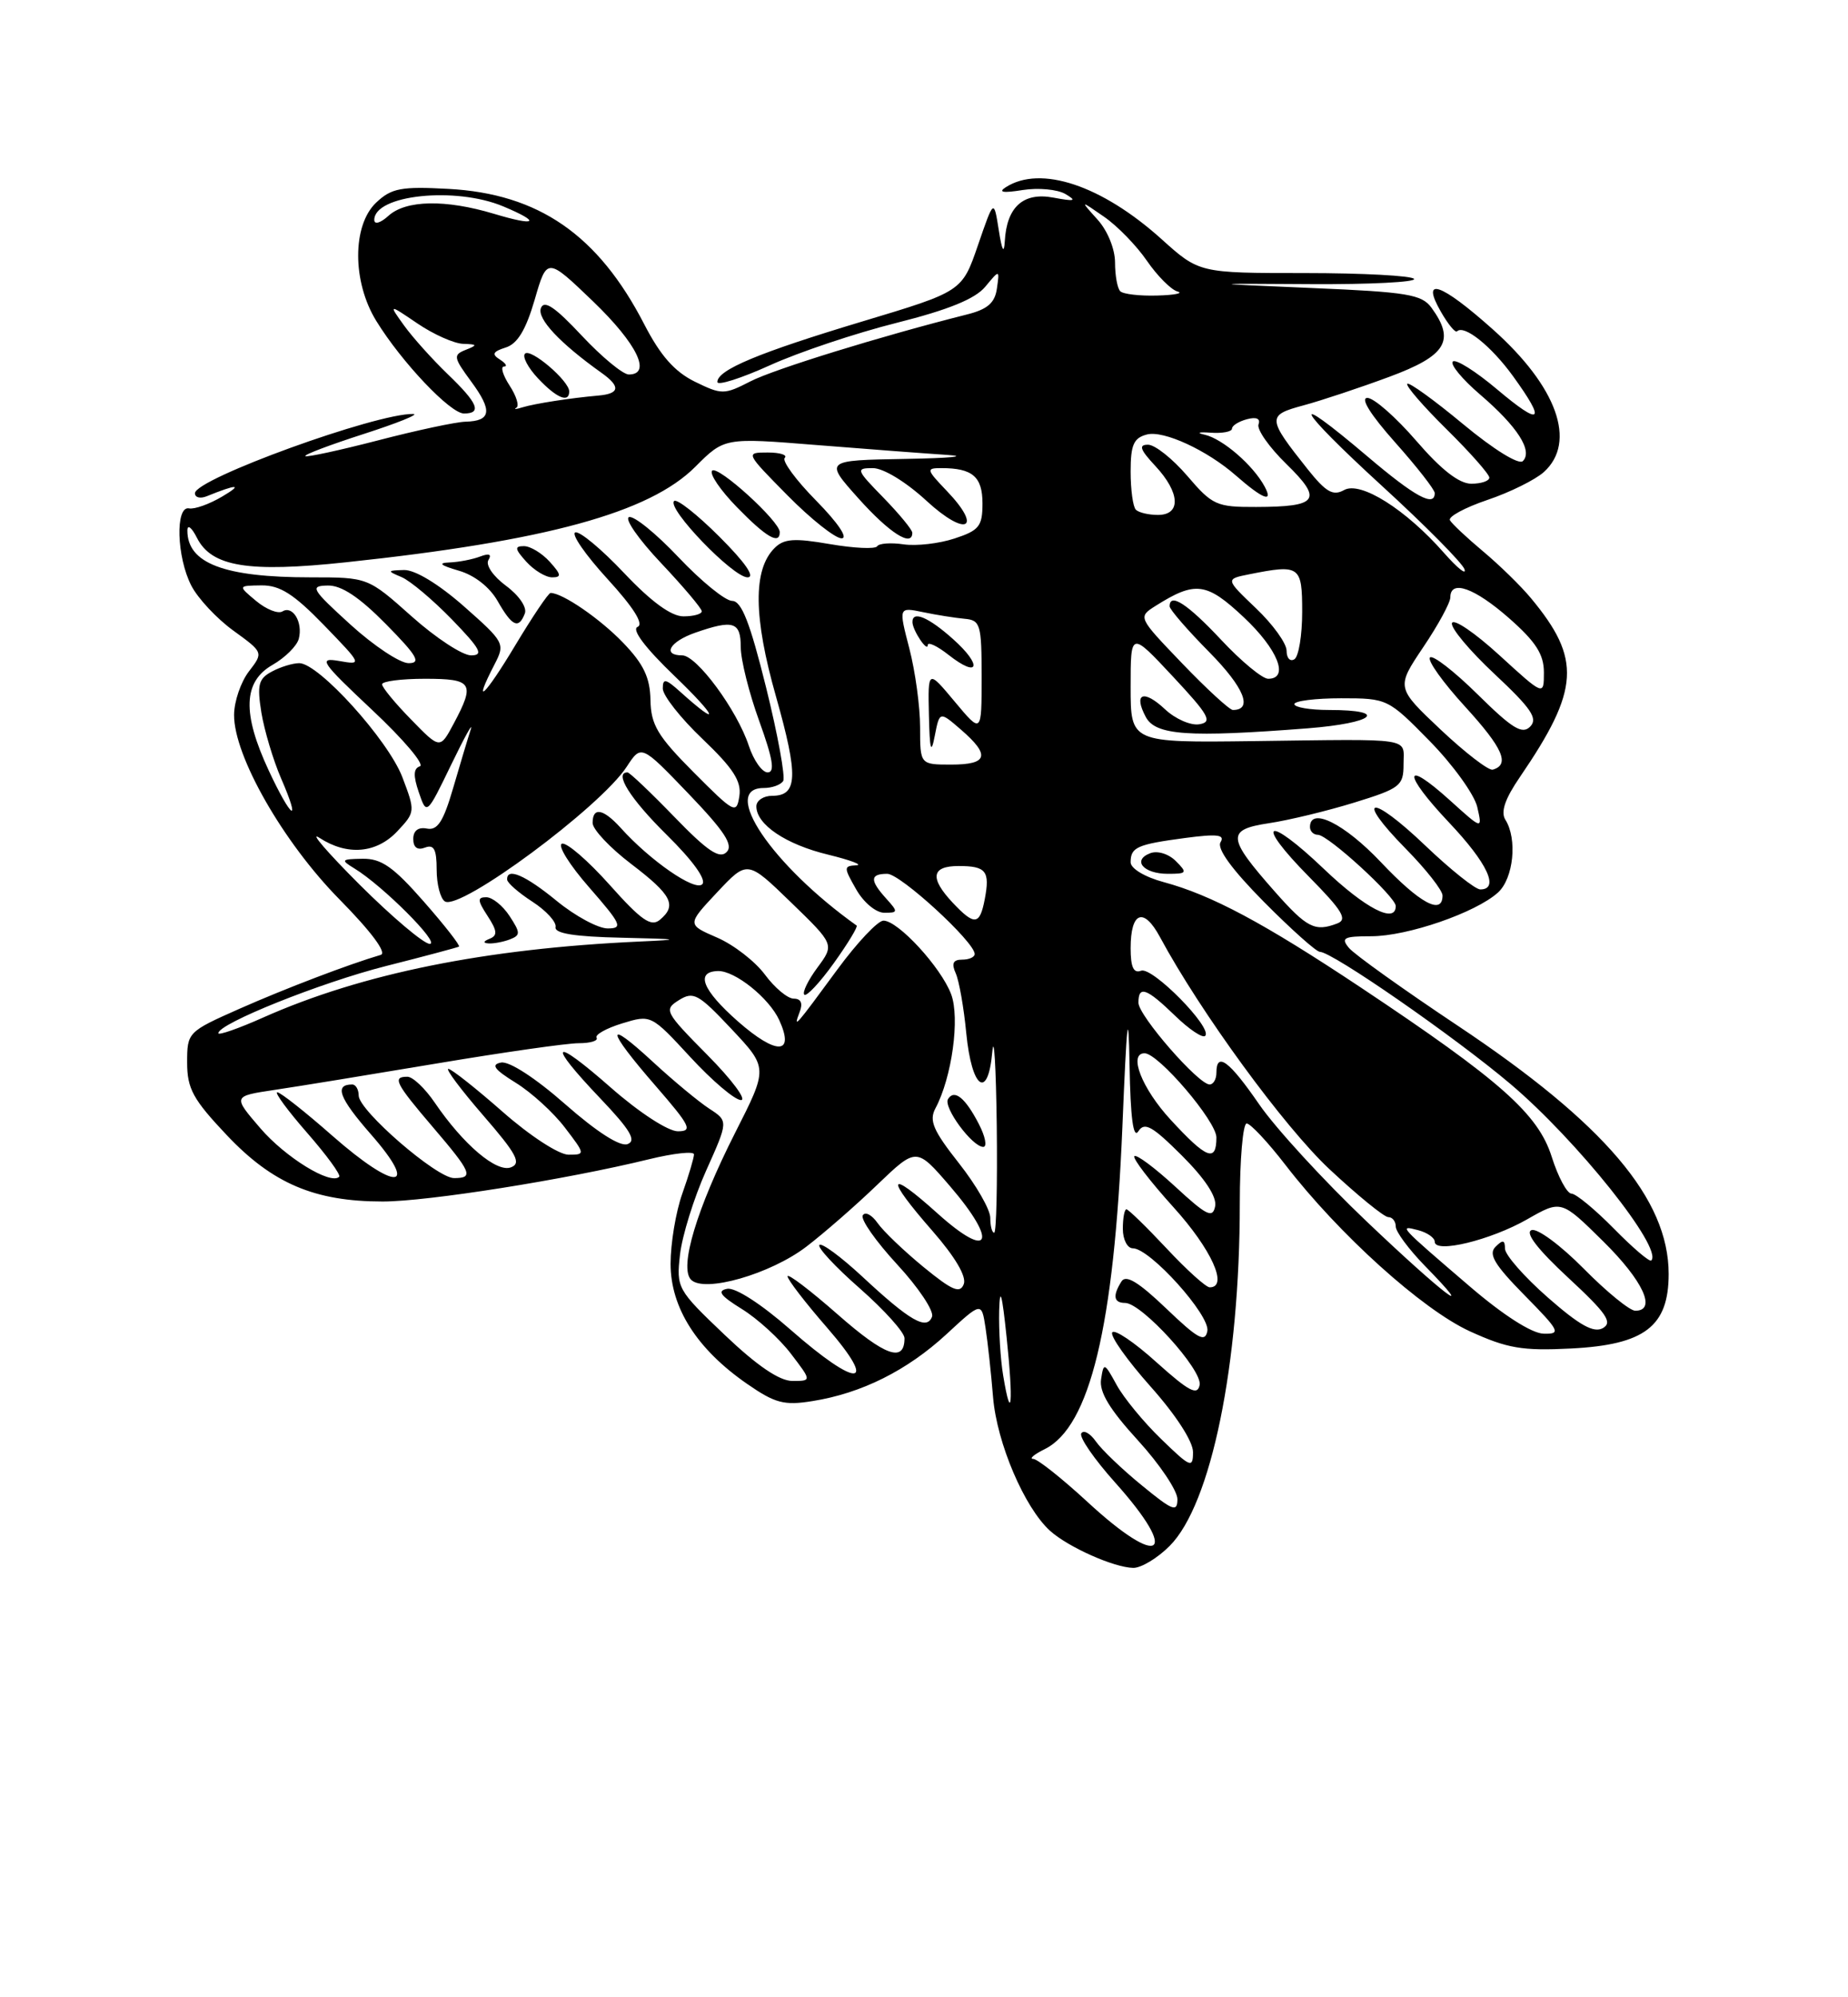 <?xml version="1.0" encoding="UTF-8" standalone="no"?>
<!DOCTYPE svg PUBLIC "-//W3C//DTD SVG 1.1//EN" "http://www.w3.org/Graphics/SVG/1.1/DTD/svg11.dtd" >
<svg xmlns="http://www.w3.org/2000/svg" xmlns:xlink="http://www.w3.org/1999/xlink" version="1.1" viewBox="0 0 237 256">
 <g >
 <path fill="currentColor"
d=" M 150.00 198.15 C 155.33 192.83 159.00 174.91 159.00 154.28 C 159.00 148.62 159.40 144.00 159.88 144.00 C 160.36 144.00 162.60 146.39 164.86 149.32 C 171.72 158.21 182.39 167.83 188.49 170.63 C 193.31 172.83 195.22 173.16 201.51 172.84 C 210.92 172.36 214.00 170.01 214.00 163.29 C 214.00 153.68 205.77 144.00 186.94 131.46 C 179.96 126.81 173.69 122.33 173.00 121.50 C 171.93 120.21 172.32 120.00 175.87 120.00 C 180.50 120.00 189.26 116.98 192.11 114.40 C 194.11 112.59 194.62 107.53 193.06 105.07 C 192.43 104.07 193.01 102.38 194.94 99.57 C 202.59 88.37 202.83 84.47 196.34 76.67 C 195.05 75.11 192.28 72.41 190.20 70.67 C 188.11 68.92 186.20 67.13 185.95 66.68 C 185.70 66.23 187.86 65.06 190.75 64.08 C 193.64 63.11 196.90 61.49 198.00 60.50 C 202.24 56.66 199.70 49.56 191.43 42.20 C 184.77 36.26 182.16 35.37 184.78 39.94 C 185.70 41.55 186.64 42.69 186.86 42.47 C 187.76 41.57 191.24 44.35 194.03 48.20 C 198.34 54.15 197.69 54.70 191.99 49.90 C 189.24 47.58 186.69 45.98 186.32 46.34 C 185.95 46.71 187.54 48.62 189.84 50.59 C 194.60 54.67 196.61 57.79 195.30 59.10 C 194.79 59.61 191.58 57.63 187.66 54.38 C 183.94 51.29 180.71 48.96 180.48 49.19 C 180.24 49.43 182.51 52.05 185.52 55.02 C 188.54 58.00 191.00 60.78 191.00 61.22 C 191.00 61.65 189.96 62.00 188.69 62.00 C 187.13 62.00 184.83 60.21 181.63 56.50 C 179.02 53.48 176.20 51.00 175.36 51.00 C 174.42 51.00 175.76 53.15 178.92 56.70 C 181.71 59.83 184.00 62.76 184.00 63.20 C 184.00 65.05 181.47 63.68 175.37 58.50 C 164.95 49.66 166.18 52.17 177.21 62.26 C 182.79 67.36 187.56 72.18 187.82 72.97 C 188.09 73.77 186.91 72.82 185.19 70.87 C 180.29 65.29 174.48 61.63 172.38 62.81 C 170.96 63.60 170.06 63.09 167.71 60.15 C 162.49 53.59 162.47 53.22 167.16 51.96 C 169.46 51.34 174.42 49.69 178.17 48.30 C 185.49 45.59 186.66 43.66 183.58 39.44 C 182.34 37.74 180.48 37.43 168.33 36.92 C 154.50 36.33 154.50 36.33 168.16 36.42 C 175.67 36.46 181.60 36.16 181.35 35.75 C 181.09 35.34 174.79 35.00 167.34 35.00 C 153.79 35.00 153.79 35.00 148.94 30.63 C 141.28 23.75 133.46 21.14 129.00 23.99 C 127.96 24.65 128.63 24.76 131.14 24.36 C 133.14 24.04 135.61 24.27 136.64 24.87 C 138.14 25.76 137.85 25.84 135.10 25.33 C 131.23 24.60 129.10 26.52 128.86 30.94 C 128.76 32.62 128.50 32.12 128.09 29.50 C 127.46 25.50 127.46 25.50 125.42 31.43 C 123.38 37.36 123.38 37.36 110.60 41.20 C 97.30 45.20 92.00 47.41 92.00 48.96 C 92.00 49.46 95.03 48.50 98.74 46.82 C 102.44 45.14 109.76 42.69 114.99 41.38 C 121.63 39.71 125.06 38.31 126.35 36.76 C 128.20 34.53 128.20 34.53 127.85 36.98 C 127.59 38.83 126.64 39.65 124.00 40.31 C 113.00 43.08 99.30 47.31 96.24 48.88 C 92.87 50.61 92.57 50.61 89.11 48.92 C 86.51 47.64 84.70 45.59 82.62 41.56 C 76.71 30.10 69.08 24.83 57.50 24.21 C 51.44 23.88 50.20 24.12 48.25 25.96 C 45.16 28.87 45.16 36.12 48.26 41.14 C 51.50 46.41 57.75 53.00 59.50 53.00 C 61.84 53.00 61.30 51.68 57.41 47.95 C 55.44 46.05 52.92 43.25 51.82 41.72 C 49.82 38.94 49.82 38.94 53.55 41.47 C 55.60 42.86 58.23 44.03 59.39 44.07 C 61.23 44.13 61.28 44.23 59.73 44.84 C 58.09 45.49 58.15 45.81 60.44 48.92 C 63.19 52.65 63.00 53.97 59.69 54.05 C 58.49 54.08 53.45 55.15 48.50 56.44 C 43.55 57.72 39.34 58.63 39.16 58.46 C 38.97 58.28 42.34 57.01 46.66 55.62 C 50.97 54.23 53.83 53.08 53.00 53.06 C 48.26 52.95 25.00 61.39 25.00 63.22 C 25.00 63.77 25.67 63.94 26.50 63.61 C 30.42 62.02 31.23 62.03 28.50 63.64 C 26.85 64.62 24.94 65.30 24.25 65.16 C 22.46 64.80 22.65 71.42 24.54 75.07 C 25.38 76.70 27.81 79.30 29.93 80.83 C 33.79 83.63 33.79 83.63 31.92 86.06 C 30.89 87.40 30.03 89.90 30.02 91.62 C 29.98 96.87 36.30 107.94 43.54 115.28 C 47.62 119.42 49.65 122.15 48.83 122.39 C 44.74 123.59 36.66 126.67 30.75 129.28 C 24.07 132.24 24.00 132.31 24.00 136.19 C 24.00 139.54 24.75 140.91 29.08 145.49 C 34.95 151.70 40.36 154.00 49.08 154.00 C 54.84 154.00 72.59 151.19 83.25 148.58 C 86.41 147.81 89.00 147.53 89.00 147.96 C 89.00 148.40 88.33 150.66 87.50 153.00 C 86.67 155.34 86.00 159.38 86.00 161.98 C 86.00 167.62 89.38 172.93 95.82 177.38 C 99.40 179.86 100.57 180.17 104.20 179.58 C 110.49 178.58 116.32 175.67 121.37 171.02 C 125.88 166.85 125.88 166.85 126.39 170.18 C 126.67 172.00 127.11 176.03 127.36 179.11 C 127.85 184.96 131.38 193.24 134.67 196.21 C 136.98 198.29 142.84 200.91 145.33 200.96 C 146.33 200.98 148.44 199.72 150.00 198.15 Z  M 139.46 192.50 C 136.18 189.48 133.05 186.99 132.50 186.99 C 131.95 186.98 132.62 186.41 134.00 185.73 C 139.78 182.85 142.87 170.03 143.94 144.50 C 144.51 130.59 144.72 128.77 144.86 136.50 C 144.98 143.31 145.34 146.02 145.99 145.00 C 146.78 143.77 147.77 144.32 151.57 148.11 C 154.54 151.07 156.07 153.40 155.84 154.60 C 155.53 156.20 154.76 155.82 150.72 152.09 C 148.10 149.68 145.74 147.92 145.48 148.19 C 145.22 148.45 147.48 151.40 150.50 154.74 C 155.38 160.13 157.58 165.00 155.14 165.00 C 154.66 165.00 152.17 162.75 149.60 160.00 C 147.02 157.25 144.71 155.00 144.46 155.00 C 144.21 155.00 144.00 156.12 144.00 157.50 C 144.00 158.88 144.58 160.00 145.29 160.00 C 147.48 160.00 155.22 168.60 154.84 170.60 C 154.55 172.11 153.62 171.60 149.56 167.71 C 146.01 164.32 144.40 163.34 143.83 164.24 C 142.67 166.07 142.82 167.00 144.29 167.00 C 146.42 167.00 154.23 175.59 153.85 177.52 C 153.57 178.92 152.49 178.35 148.32 174.61 C 145.48 172.04 142.92 170.32 142.64 170.78 C 142.35 171.24 144.57 174.36 147.56 177.72 C 150.79 181.34 153.00 184.75 153.00 186.11 C 153.00 188.23 152.69 188.11 148.92 184.45 C 146.67 182.28 144.10 179.15 143.20 177.50 C 141.63 174.63 141.54 174.60 141.21 176.78 C 140.95 178.41 142.30 180.64 145.93 184.61 C 148.72 187.66 151.00 191.06 151.00 192.15 C 151.00 193.87 150.40 193.64 146.44 190.39 C 143.92 188.34 141.27 185.80 140.54 184.75 C 139.81 183.71 138.97 183.24 138.67 183.72 C 138.38 184.20 140.34 187.04 143.03 190.04 C 151.42 199.41 148.85 201.18 139.46 192.50 Z  M 128.65 176.28 C 128.30 174.20 128.08 170.47 128.14 168.00 C 128.23 164.79 128.51 165.78 129.10 171.45 C 129.98 179.81 129.71 182.71 128.65 176.28 Z  M 92.93 171.09 C 86.85 165.30 86.73 165.09 87.21 160.79 C 87.49 158.37 88.99 153.54 90.56 150.04 C 93.41 143.69 93.41 143.69 90.96 142.10 C 89.61 141.22 86.36 138.53 83.75 136.12 C 77.54 130.38 77.69 131.84 84.07 139.17 C 88.54 144.32 88.88 145.00 86.93 145.00 C 85.68 145.00 81.97 142.59 78.36 139.42 C 70.76 132.74 70.03 133.49 77.01 140.81 C 80.82 144.81 81.65 146.20 80.49 146.64 C 79.54 147.01 76.57 145.11 72.50 141.54 C 68.67 138.17 65.30 135.99 64.26 136.19 C 62.92 136.45 63.38 137.07 66.14 138.78 C 68.15 140.02 70.98 142.60 72.44 144.52 C 75.07 147.96 75.08 148.00 72.91 148.00 C 71.68 148.00 67.97 145.59 64.46 142.50 C 61.01 139.47 57.88 137.00 57.50 137.00 C 57.11 137.00 59.14 139.70 62.00 143.00 C 66.26 147.91 66.89 149.10 65.53 149.62 C 63.69 150.33 59.42 146.71 55.75 141.32 C 54.51 139.50 52.94 138.01 52.25 138.01 C 50.28 138.00 50.70 138.83 55.50 144.45 C 60.50 150.30 60.79 151.00 58.23 151.00 C 56.01 151.00 46.00 142.34 46.00 140.42 C 46.00 139.64 45.62 139.00 45.17 139.00 C 42.84 139.00 43.49 140.73 47.56 145.38 C 53.89 152.60 50.78 152.73 42.63 145.58 C 39.14 142.51 35.96 140.00 35.56 140.00 C 35.17 140.00 36.89 142.34 39.39 145.20 C 41.89 148.06 43.74 150.59 43.50 150.83 C 42.41 151.92 36.59 148.34 33.39 144.61 C 29.85 140.50 29.85 140.50 35.18 139.70 C 38.10 139.27 47.47 137.74 56.00 136.31 C 64.53 134.88 72.72 133.71 74.22 133.71 C 75.72 133.71 76.74 133.40 76.51 133.01 C 76.27 132.63 77.74 131.80 79.79 131.17 C 83.49 130.04 83.50 130.04 88.56 135.52 C 91.34 138.53 94.25 141.00 95.03 141.00 C 95.80 141.00 93.87 138.40 90.73 135.23 C 85.25 129.69 85.11 129.42 87.07 128.19 C 88.93 127.03 89.57 127.38 93.81 131.89 C 98.50 136.88 98.50 136.88 94.28 145.19 C 89.34 154.94 87.08 162.48 88.63 164.03 C 90.34 165.74 98.82 163.30 103.41 159.79 C 105.66 158.07 109.76 154.50 112.51 151.85 C 117.53 147.04 117.53 147.04 121.83 152.03 C 128.06 159.27 127.00 161.61 120.25 155.54 C 113.77 149.71 113.46 150.78 119.60 157.79 C 122.49 161.10 123.98 163.62 123.60 164.59 C 123.12 165.84 122.12 165.41 118.44 162.40 C 115.93 160.34 113.27 157.80 112.54 156.75 C 111.81 155.71 110.96 155.26 110.65 155.77 C 110.33 156.27 112.32 159.10 115.06 162.07 C 117.80 165.03 119.81 168.05 119.53 168.77 C 118.85 170.55 116.68 169.30 110.56 163.60 C 107.85 161.09 105.39 159.27 105.09 159.57 C 104.79 159.87 107.12 162.38 110.27 165.14 C 113.42 167.91 116.00 170.78 116.00 171.52 C 116.00 174.70 113.52 173.82 107.46 168.50 C 103.91 165.38 101.00 163.17 101.00 163.59 C 101.00 164.00 103.28 166.97 106.07 170.17 C 112.76 177.87 110.02 178.01 101.37 170.42 C 97.63 167.14 94.30 164.99 93.26 165.19 C 91.92 165.45 92.38 166.07 95.14 167.78 C 97.15 169.02 99.98 171.60 101.44 173.52 C 104.10 177.00 104.10 177.00 101.62 177.00 C 99.96 177.00 97.09 175.05 92.93 171.09 Z  M 188.50 164.89 C 179.38 157.08 179.32 157.01 181.86 157.67 C 183.04 157.98 184.00 158.65 184.00 159.16 C 184.00 160.70 191.19 158.95 195.86 156.28 C 200.22 153.79 200.22 153.79 205.61 159.11 C 210.74 164.17 212.50 168.00 209.72 168.00 C 209.01 168.00 206.02 165.56 203.08 162.58 C 200.12 159.59 197.14 157.39 196.41 157.67 C 195.55 158.00 197.22 160.16 201.11 163.76 C 206.04 168.33 206.85 169.50 205.56 170.23 C 204.39 170.88 202.58 169.88 198.50 166.30 C 195.49 163.66 193.02 160.85 193.01 160.05 C 193.00 158.92 192.74 158.86 191.79 159.81 C 190.85 160.75 191.67 162.11 195.51 166.01 C 200.05 170.62 200.24 171.00 197.96 170.94 C 196.45 170.91 192.79 168.57 188.50 164.89 Z  M 175.25 156.54 C 169.78 151.34 163.58 144.59 161.48 141.54 C 157.63 135.95 156.00 134.75 156.00 137.50 C 156.00 138.32 155.61 139.00 155.13 139.00 C 153.69 139.00 146.00 130.17 146.00 128.52 C 146.00 126.27 147.03 126.64 150.69 130.18 C 152.49 131.93 154.24 133.10 154.56 132.77 C 155.56 131.77 147.78 123.87 146.34 124.42 C 145.38 124.79 145.00 123.97 145.00 121.53 C 145.00 116.85 146.67 116.22 148.76 120.10 C 153.95 129.73 164.66 144.39 170.48 149.84 C 174.11 153.23 177.51 156.00 178.04 156.00 C 178.57 156.00 179.00 156.54 179.00 157.21 C 179.00 157.87 180.67 160.12 182.70 162.21 C 189.83 169.50 185.11 165.92 175.25 156.54 Z  M 206.98 157.48 C 204.56 155.02 202.11 153.00 201.54 152.99 C 200.97 152.99 199.82 150.86 199.00 148.26 C 197.26 142.77 192.41 138.48 174.50 126.56 C 162.06 118.29 155.38 114.72 149.23 113.06 C 146.81 112.41 145.00 111.32 145.00 110.52 C 145.00 108.59 145.82 108.23 151.96 107.41 C 156.11 106.86 157.13 106.98 156.53 107.95 C 156.03 108.76 157.99 111.45 162.10 115.60 C 165.59 119.12 168.82 122.00 169.27 122.00 C 170.85 122.00 186.52 132.86 193.69 138.92 C 202.24 146.15 213.32 160.02 211.77 161.56 C 211.55 161.78 209.40 159.94 206.98 157.48 Z  M 150.79 110.36 C 149.87 109.44 148.44 109.00 147.51 109.36 C 145.16 110.26 146.64 112.00 149.77 112.00 C 152.23 112.00 152.31 111.88 150.79 110.36 Z  M 127.00 156.09 C 127.00 155.04 125.19 151.89 122.97 149.08 C 119.68 144.91 119.13 143.63 119.96 142.07 C 122.08 138.11 123.13 130.48 121.98 127.43 C 120.68 123.98 115.18 118.00 113.30 118.00 C 112.58 118.00 109.93 120.81 107.40 124.25 C 101.96 131.65 101.70 131.96 102.55 129.72 C 102.99 128.59 102.73 128.00 101.80 128.00 C 101.01 128.00 99.35 126.61 98.10 124.92 C 96.85 123.23 94.09 121.09 91.96 120.17 C 88.10 118.50 88.10 118.50 91.97 114.37 C 95.85 110.24 95.85 110.24 101.43 115.65 C 107.02 121.06 107.02 121.06 104.83 124.02 C 103.63 125.64 102.87 127.21 103.15 127.49 C 103.43 127.77 105.14 125.95 106.94 123.44 C 108.74 120.93 110.05 118.76 109.86 118.63 C 99.00 110.90 92.31 101.00 97.94 101.00 C 99.01 101.00 100.13 100.60 100.44 100.10 C 100.74 99.61 99.76 94.21 98.25 88.12 C 96.18 79.78 95.10 77.03 93.90 77.02 C 93.01 77.01 89.93 74.50 87.04 71.45 C 84.16 68.40 81.29 66.07 80.67 66.28 C 80.06 66.48 81.90 69.13 84.78 72.17 C 87.65 75.21 90.00 77.99 90.00 78.35 C 90.00 78.71 88.94 79.00 87.65 79.00 C 86.09 79.00 83.52 77.13 80.04 73.45 C 77.16 70.40 74.34 68.05 73.78 68.24 C 73.22 68.43 75.07 71.11 77.90 74.20 C 81.26 77.87 82.60 80.00 81.77 80.35 C 80.97 80.68 82.71 83.00 86.50 86.64 C 91.99 91.91 92.55 93.45 87.25 88.68 C 85.36 86.98 85.00 86.91 85.00 88.25 C 85.00 89.14 87.29 92.05 90.10 94.72 C 94.04 98.48 95.11 100.14 94.82 102.04 C 94.46 104.38 94.18 104.23 88.97 99.00 C 84.34 94.35 83.48 92.92 83.42 89.73 C 83.37 86.85 82.54 85.11 79.92 82.39 C 76.95 79.30 72.14 76.00 70.61 76.00 C 70.33 76.00 68.29 79.04 66.06 82.75 C 62.14 89.28 60.52 90.76 63.42 85.16 C 64.80 82.49 64.71 82.32 59.49 77.71 C 56.25 74.86 53.23 73.03 51.82 73.06 C 49.64 73.12 49.62 73.18 51.50 73.97 C 52.60 74.43 55.51 76.88 57.96 79.40 C 61.63 83.19 62.06 84.00 60.41 84.00 C 59.30 84.00 55.87 81.75 52.79 79.00 C 47.18 74.00 47.18 74.00 39.83 74.00 C 28.75 74.00 24.03 72.21 24.03 68.00 C 24.03 67.17 24.58 67.59 25.26 68.94 C 27.14 72.64 31.82 73.41 44.36 72.07 C 70.06 69.34 83.28 65.72 89.17 59.83 C 92.91 56.09 92.91 56.09 104.71 57.04 C 111.19 57.56 118.75 58.13 121.50 58.31 C 124.25 58.49 121.82 58.72 116.11 58.82 C 105.72 59.00 105.72 59.00 110.11 63.90 C 114.07 68.32 117.00 70.19 117.00 68.29 C 117.00 67.90 115.33 65.88 113.30 63.79 C 109.79 60.20 109.72 60.00 111.94 60.00 C 113.29 60.00 116.18 61.76 118.82 64.19 C 123.91 68.88 126.10 67.81 121.42 62.92 C 118.79 60.17 118.75 60.00 120.73 60.00 C 124.72 60.00 126.00 61.10 126.00 64.53 C 126.00 67.45 125.57 67.99 122.42 69.02 C 120.46 69.67 117.51 70.01 115.88 69.77 C 114.25 69.53 112.72 69.64 112.49 70.02 C 112.25 70.40 109.53 70.27 106.43 69.74 C 101.86 68.95 100.53 69.04 99.33 70.25 C 96.56 73.01 96.62 79.09 99.52 89.28 C 102.41 99.48 102.31 102.00 99.03 102.00 C 97.91 102.00 97.00 102.61 97.00 103.35 C 97.00 105.69 100.79 108.24 106.23 109.55 C 109.13 110.26 110.73 110.87 109.80 110.91 C 108.19 111.00 108.19 111.17 109.80 113.99 C 110.75 115.67 112.34 116.99 113.40 116.99 C 115.19 117.00 115.20 116.88 113.65 115.17 C 111.53 112.82 111.56 112.00 113.79 112.00 C 115.47 112.00 125.00 120.74 125.00 122.28 C 125.00 122.68 124.28 123.00 123.39 123.00 C 122.23 123.00 122.00 123.49 122.57 124.75 C 123.00 125.71 123.61 129.16 123.92 132.42 C 124.62 139.57 126.71 141.06 127.26 134.81 C 127.48 132.44 127.73 136.69 127.83 144.25 C 127.92 151.81 127.78 158.00 127.50 158.00 C 127.22 158.00 127.00 157.14 127.00 156.09 Z  M 125.53 144.06 C 123.80 140.71 122.39 139.56 121.58 140.87 C 120.94 141.91 124.69 147.00 126.10 147.00 C 126.62 147.00 126.37 145.68 125.53 144.06 Z  M 67.31 78.63 C 67.61 77.85 66.56 76.31 64.89 75.08 C 63.23 73.85 62.25 72.41 62.64 71.78 C 63.09 71.04 62.74 70.89 61.58 71.33 C 60.62 71.70 58.86 72.04 57.67 72.09 C 56.12 72.15 56.45 72.45 58.82 73.14 C 60.85 73.72 62.80 75.25 63.82 77.04 C 65.68 80.30 66.52 80.68 67.31 78.63 Z  M 70.50 72.00 C 69.50 70.90 68.02 70.00 67.19 70.00 C 65.96 70.00 66.02 70.36 67.50 72.00 C 68.50 73.10 69.98 74.00 70.81 74.00 C 72.04 74.00 71.98 73.64 70.50 72.00 Z  M 92.27 68.80 C 89.41 65.94 86.79 63.88 86.45 64.22 C 85.50 65.17 94.01 74.00 95.87 74.00 C 96.89 74.00 95.57 72.09 92.27 68.80 Z  M 100.00 68.20 C 100.00 66.81 92.07 59.60 91.33 60.33 C 90.95 60.72 92.38 62.83 94.52 65.02 C 98.27 68.87 100.00 69.87 100.00 68.20 Z  M 104.69 64.19 C 102.08 61.55 100.26 59.07 100.64 58.69 C 101.02 58.31 100.04 58.00 98.45 58.00 C 95.58 58.00 95.60 58.03 101.00 63.50 C 103.99 66.53 107.11 69.00 107.93 69.00 C 108.81 69.00 107.47 67.02 104.69 64.19 Z  M 150.13 143.52 C 146.44 139.52 144.67 135.00 146.79 135.00 C 148.56 135.00 156.00 143.71 156.00 145.79 C 156.00 149.02 154.75 148.54 150.13 143.52 Z  M 94.63 130.91 C 90.07 126.89 89.14 124.54 92.08 124.46 C 94.26 124.41 98.64 127.92 99.94 130.76 C 101.96 135.20 99.58 135.26 94.63 130.91 Z  M 28.00 132.43 C 28.00 131.20 41.13 125.94 49.50 123.82 C 54.45 122.57 58.66 121.44 58.86 121.33 C 59.06 121.21 57.04 118.62 54.36 115.57 C 50.45 111.11 48.91 110.03 46.50 110.07 C 43.75 110.11 43.66 110.22 45.45 111.31 C 49.07 113.51 56.51 120.95 55.12 120.98 C 54.37 120.99 50.32 117.57 46.12 113.39 C 41.93 109.20 39.61 106.50 40.97 107.39 C 44.54 109.71 48.29 109.39 50.97 106.53 C 53.26 104.09 53.27 104.00 51.60 99.61 C 49.78 94.85 40.87 85.00 38.38 85.00 C 37.55 85.00 35.96 85.48 34.86 86.08 C 33.15 86.99 32.95 87.77 33.52 91.33 C 33.90 93.62 35.03 97.41 36.04 99.75 C 38.69 105.84 37.38 105.01 34.46 98.75 C 31.04 91.41 31.19 87.37 34.95 85.22 C 36.57 84.29 38.09 82.78 38.32 81.87 C 38.87 79.77 37.54 77.55 36.22 78.37 C 35.66 78.71 34.15 78.11 32.85 77.03 C 30.50 75.07 30.50 75.07 33.54 75.03 C 35.90 75.01 37.68 76.14 41.54 80.12 C 46.46 85.20 46.47 85.24 43.50 84.72 C 40.77 84.25 41.14 84.81 47.75 91.02 C 51.74 94.76 54.49 98.00 53.85 98.22 C 53.02 98.49 52.98 99.42 53.71 101.55 C 54.72 104.50 54.72 104.50 57.87 98.00 C 59.60 94.42 60.73 92.40 60.37 93.50 C 60.01 94.60 59.00 97.98 58.11 101.02 C 56.86 105.31 56.11 106.47 54.75 106.20 C 53.64 105.98 53.00 106.47 53.00 107.53 C 53.00 108.62 53.53 109.01 54.50 108.64 C 55.65 108.20 56.00 108.85 56.00 111.47 C 56.00 113.35 56.48 115.18 57.06 115.54 C 59.03 116.75 76.99 103.46 80.37 98.28 C 82.24 95.42 82.24 95.42 88.30 101.73 C 92.95 106.58 94.08 108.32 93.18 109.22 C 92.27 110.13 90.72 109.08 86.48 104.70 C 83.44 101.56 80.74 99.00 80.48 99.00 C 78.70 99.00 80.80 102.36 85.49 106.99 C 88.87 110.32 90.63 112.77 90.06 113.34 C 89.12 114.28 83.39 110.32 79.60 106.11 C 77.36 103.64 76.00 103.40 76.00 105.48 C 76.00 106.30 78.22 108.66 80.94 110.73 C 86.18 114.72 86.85 116.05 84.61 117.91 C 83.49 118.83 82.22 117.94 78.19 113.42 C 75.42 110.32 72.67 107.94 72.07 108.14 C 71.47 108.34 73.04 110.87 75.57 113.75 C 79.69 118.47 79.93 119.00 77.93 119.00 C 76.71 119.00 73.78 117.42 71.43 115.50 C 67.36 112.16 64.96 111.13 65.04 112.75 C 65.06 113.16 66.52 114.44 68.29 115.58 C 70.05 116.72 71.39 118.19 71.25 118.83 C 71.08 119.64 73.68 120.06 79.75 120.19 C 87.26 120.36 87.58 120.43 82.00 120.68 C 62.27 121.58 46.46 124.77 33.75 130.42 C 30.59 131.83 28.00 132.73 28.00 132.43 Z  M 65.38 120.41 C 66.77 119.87 66.76 119.57 65.35 117.41 C 64.48 116.08 63.14 115.00 62.36 115.00 C 61.20 115.00 61.23 115.41 62.53 117.40 C 63.77 119.30 63.83 119.91 62.80 120.32 C 61.96 120.66 61.91 120.87 62.67 120.92 C 63.31 120.96 64.53 120.73 65.38 120.41 Z  M 163.50 114.29 C 157.35 107.33 157.26 106.34 162.75 105.51 C 165.29 105.13 170.21 103.94 173.68 102.87 C 179.58 101.05 180.00 100.72 180.00 97.96 C 180.00 94.48 181.55 94.72 160.75 94.99 C 145.00 95.19 145.00 95.19 145.00 88.05 C 145.00 80.91 145.00 80.91 150.41 86.70 C 155.07 91.69 155.54 92.55 153.81 92.83 C 152.71 93.02 150.73 92.15 149.41 90.91 C 146.65 88.32 145.32 88.86 146.95 91.91 C 148.21 94.25 152.39 94.54 167.72 93.35 C 176.26 92.68 178.21 91.00 170.44 91.00 C 168.00 91.00 166.00 90.66 166.00 90.25 C 166.00 89.84 168.70 89.50 171.99 89.50 C 177.93 89.50 178.02 89.55 183.37 95.00 C 186.34 98.03 189.07 101.82 189.45 103.42 C 190.12 106.35 190.12 106.35 185.97 102.60 C 179.92 97.13 179.83 99.07 185.84 105.43 C 190.77 110.64 192.34 114.00 189.84 114.00 C 189.20 114.00 186.03 111.47 182.79 108.38 C 175.74 101.65 173.62 102.01 180.31 108.81 C 182.89 111.43 185.00 114.12 185.00 114.78 C 185.00 117.36 182.08 115.78 177.09 110.50 C 172.40 105.55 168.00 103.37 168.00 106.00 C 168.00 106.55 168.46 107.00 169.02 107.00 C 170.31 107.00 179.00 114.95 179.00 116.13 C 179.00 118.46 175.11 116.45 169.79 111.38 C 162.39 104.32 160.77 105.18 167.89 112.39 C 172.16 116.72 172.85 117.85 171.50 118.36 C 168.64 119.46 167.61 118.94 163.50 114.29 Z  M 122.17 115.69 C 119.20 112.52 119.45 111.00 122.94 111.00 C 126.47 111.00 126.98 111.65 126.29 115.26 C 125.65 118.60 124.98 118.67 122.17 115.69 Z  M 96.03 95.58 C 94.52 91.00 89.35 84.00 87.49 84.00 C 84.88 84.00 85.89 82.24 89.15 81.10 C 94.05 79.39 95.00 79.69 95.00 82.95 C 95.00 84.58 96.07 88.85 97.38 92.45 C 99.12 97.27 99.41 99.00 98.45 99.00 C 97.74 99.00 96.65 97.46 96.03 95.58 Z  M 184.77 93.53 C 179.05 88.13 179.05 88.13 182.52 82.96 C 184.44 80.12 186.00 77.24 186.00 76.57 C 186.00 74.24 189.10 75.34 193.55 79.25 C 196.97 82.26 198.00 83.87 198.00 86.19 C 198.00 89.20 198.00 89.20 192.29 83.98 C 189.15 81.11 186.42 79.25 186.21 79.86 C 186.01 80.46 188.47 83.40 191.68 86.40 C 196.38 90.80 197.26 92.09 196.24 93.13 C 195.22 94.17 193.95 93.39 189.52 89.02 C 186.51 86.05 183.75 83.91 183.39 84.27 C 183.03 84.64 185.06 87.48 187.91 90.59 C 192.75 95.89 193.68 98.00 191.44 98.65 C 190.92 98.80 187.92 96.49 184.77 93.53 Z  M 118.00 93.22 C 118.00 90.59 117.38 86.04 116.62 83.12 C 115.24 77.81 115.24 77.81 118.37 78.46 C 120.09 78.82 122.49 79.20 123.69 79.31 C 125.74 79.49 125.89 80.01 125.89 86.78 C 125.89 94.06 125.89 94.06 122.44 89.93 C 119.00 85.81 119.00 85.81 119.13 91.66 C 119.23 96.15 119.41 96.76 119.88 94.32 C 120.50 91.15 120.50 91.15 123.25 93.53 C 127.03 96.80 126.70 98.00 122.00 98.00 C 118.00 98.00 118.00 98.00 118.00 93.22 Z  M 122.23 81.92 C 119.06 79.08 116.98 78.22 117.02 79.75 C 117.04 80.81 118.97 83.68 118.98 82.68 C 118.99 82.23 120.19 82.79 121.65 83.94 C 125.56 87.01 126.04 85.32 122.23 81.92 Z  M 52.72 92.22 C 50.67 90.13 49.00 88.10 49.00 87.71 C 49.00 87.32 51.48 87.00 54.50 87.00 C 60.61 87.00 60.96 87.55 58.18 92.76 C 56.43 96.03 56.43 96.03 52.72 92.22 Z  M 151.63 85.05 C 145.92 79.10 145.92 79.10 148.21 77.65 C 153.29 74.45 154.73 74.63 159.49 79.10 C 163.88 83.21 165.39 87.00 162.64 87.00 C 161.89 87.00 159.17 84.75 156.60 82.00 C 152.29 77.40 150.00 75.91 150.00 77.72 C 150.00 78.11 152.30 80.77 155.12 83.62 C 159.56 88.12 160.73 91.00 158.11 91.00 C 157.69 91.00 154.77 88.32 151.63 85.05 Z  M 44.94 80.05 C 39.92 75.48 39.70 75.09 42.04 75.05 C 43.79 75.01 46.09 76.54 49.50 80.00 C 53.50 84.06 54.05 85.00 52.40 85.00 C 51.29 85.00 47.93 82.77 44.94 80.05 Z  M 165.00 83.40 C 165.00 82.46 163.23 80.01 161.07 77.96 C 157.15 74.22 157.15 74.22 160.20 73.61 C 166.72 72.31 167.00 72.51 167.00 78.44 C 167.00 81.43 166.55 84.16 166.00 84.50 C 165.45 84.84 165.00 84.35 165.00 83.40 Z  M 145.67 65.33 C 145.30 64.97 145.00 62.77 145.00 60.45 C 145.00 57.01 145.39 56.13 147.09 55.69 C 149.22 55.13 154.81 57.71 158.50 60.95 C 161.95 63.97 163.34 64.51 162.19 62.37 C 160.72 59.63 156.80 56.24 154.50 55.72 C 153.39 55.47 153.73 55.35 155.25 55.46 C 156.76 55.57 158.00 55.33 158.00 54.94 C 158.00 54.55 158.87 54.01 159.93 53.73 C 161.13 53.41 161.68 53.66 161.40 54.39 C 161.16 55.03 162.76 57.32 164.97 59.47 C 169.69 64.08 169.07 64.96 161.10 64.98 C 156.02 65.00 155.48 64.76 152.27 61.00 C 150.38 58.80 148.12 57.00 147.23 57.00 C 145.99 57.00 146.20 57.62 148.19 59.75 C 151.35 63.15 151.49 66.00 148.50 66.00 C 147.31 66.00 146.03 65.70 145.67 65.33 Z  M 66.22 52.26 C 66.62 52.04 66.23 50.76 65.36 49.43 C 64.49 48.09 64.16 46.99 64.63 46.98 C 65.11 46.98 64.88 46.58 64.12 46.09 C 63.03 45.41 63.19 45.07 64.86 44.54 C 66.36 44.07 67.44 42.29 68.57 38.42 C 70.15 32.96 70.15 32.96 76.08 38.65 C 81.70 44.06 83.62 48.00 80.64 48.00 C 79.89 48.00 77.17 45.75 74.60 43.01 C 71.18 39.35 69.78 38.41 69.37 39.49 C 68.85 40.84 71.79 43.98 77.17 47.81 C 79.61 49.55 79.48 50.46 76.75 50.70 C 73.13 51.02 68.62 51.72 67.00 52.21 C 66.17 52.47 65.83 52.49 66.22 52.26 Z  M 73.00 50.17 C 73.00 48.82 68.06 44.60 67.33 45.33 C 66.96 45.70 67.71 47.13 69.00 48.50 C 71.37 51.02 73.00 51.70 73.00 50.17 Z  M 143.67 37.33 C 143.30 36.97 143.00 35.31 143.00 33.65 C 143.00 31.92 142.04 29.56 140.75 28.14 C 138.50 25.64 138.50 25.64 141.59 27.78 C 143.29 28.95 145.76 31.49 147.09 33.43 C 148.42 35.36 150.18 37.13 151.00 37.36 C 151.82 37.58 150.66 37.82 148.42 37.88 C 146.17 37.95 144.03 37.70 143.67 37.33 Z  M 48.00 28.19 C 48.00 24.98 58.39 23.88 64.53 26.45 C 69.48 28.52 68.82 29.05 63.34 27.40 C 57.14 25.54 52.07 25.63 49.83 27.65 C 48.80 28.59 48.00 28.82 48.00 28.19 Z "/>
</g>
</svg>